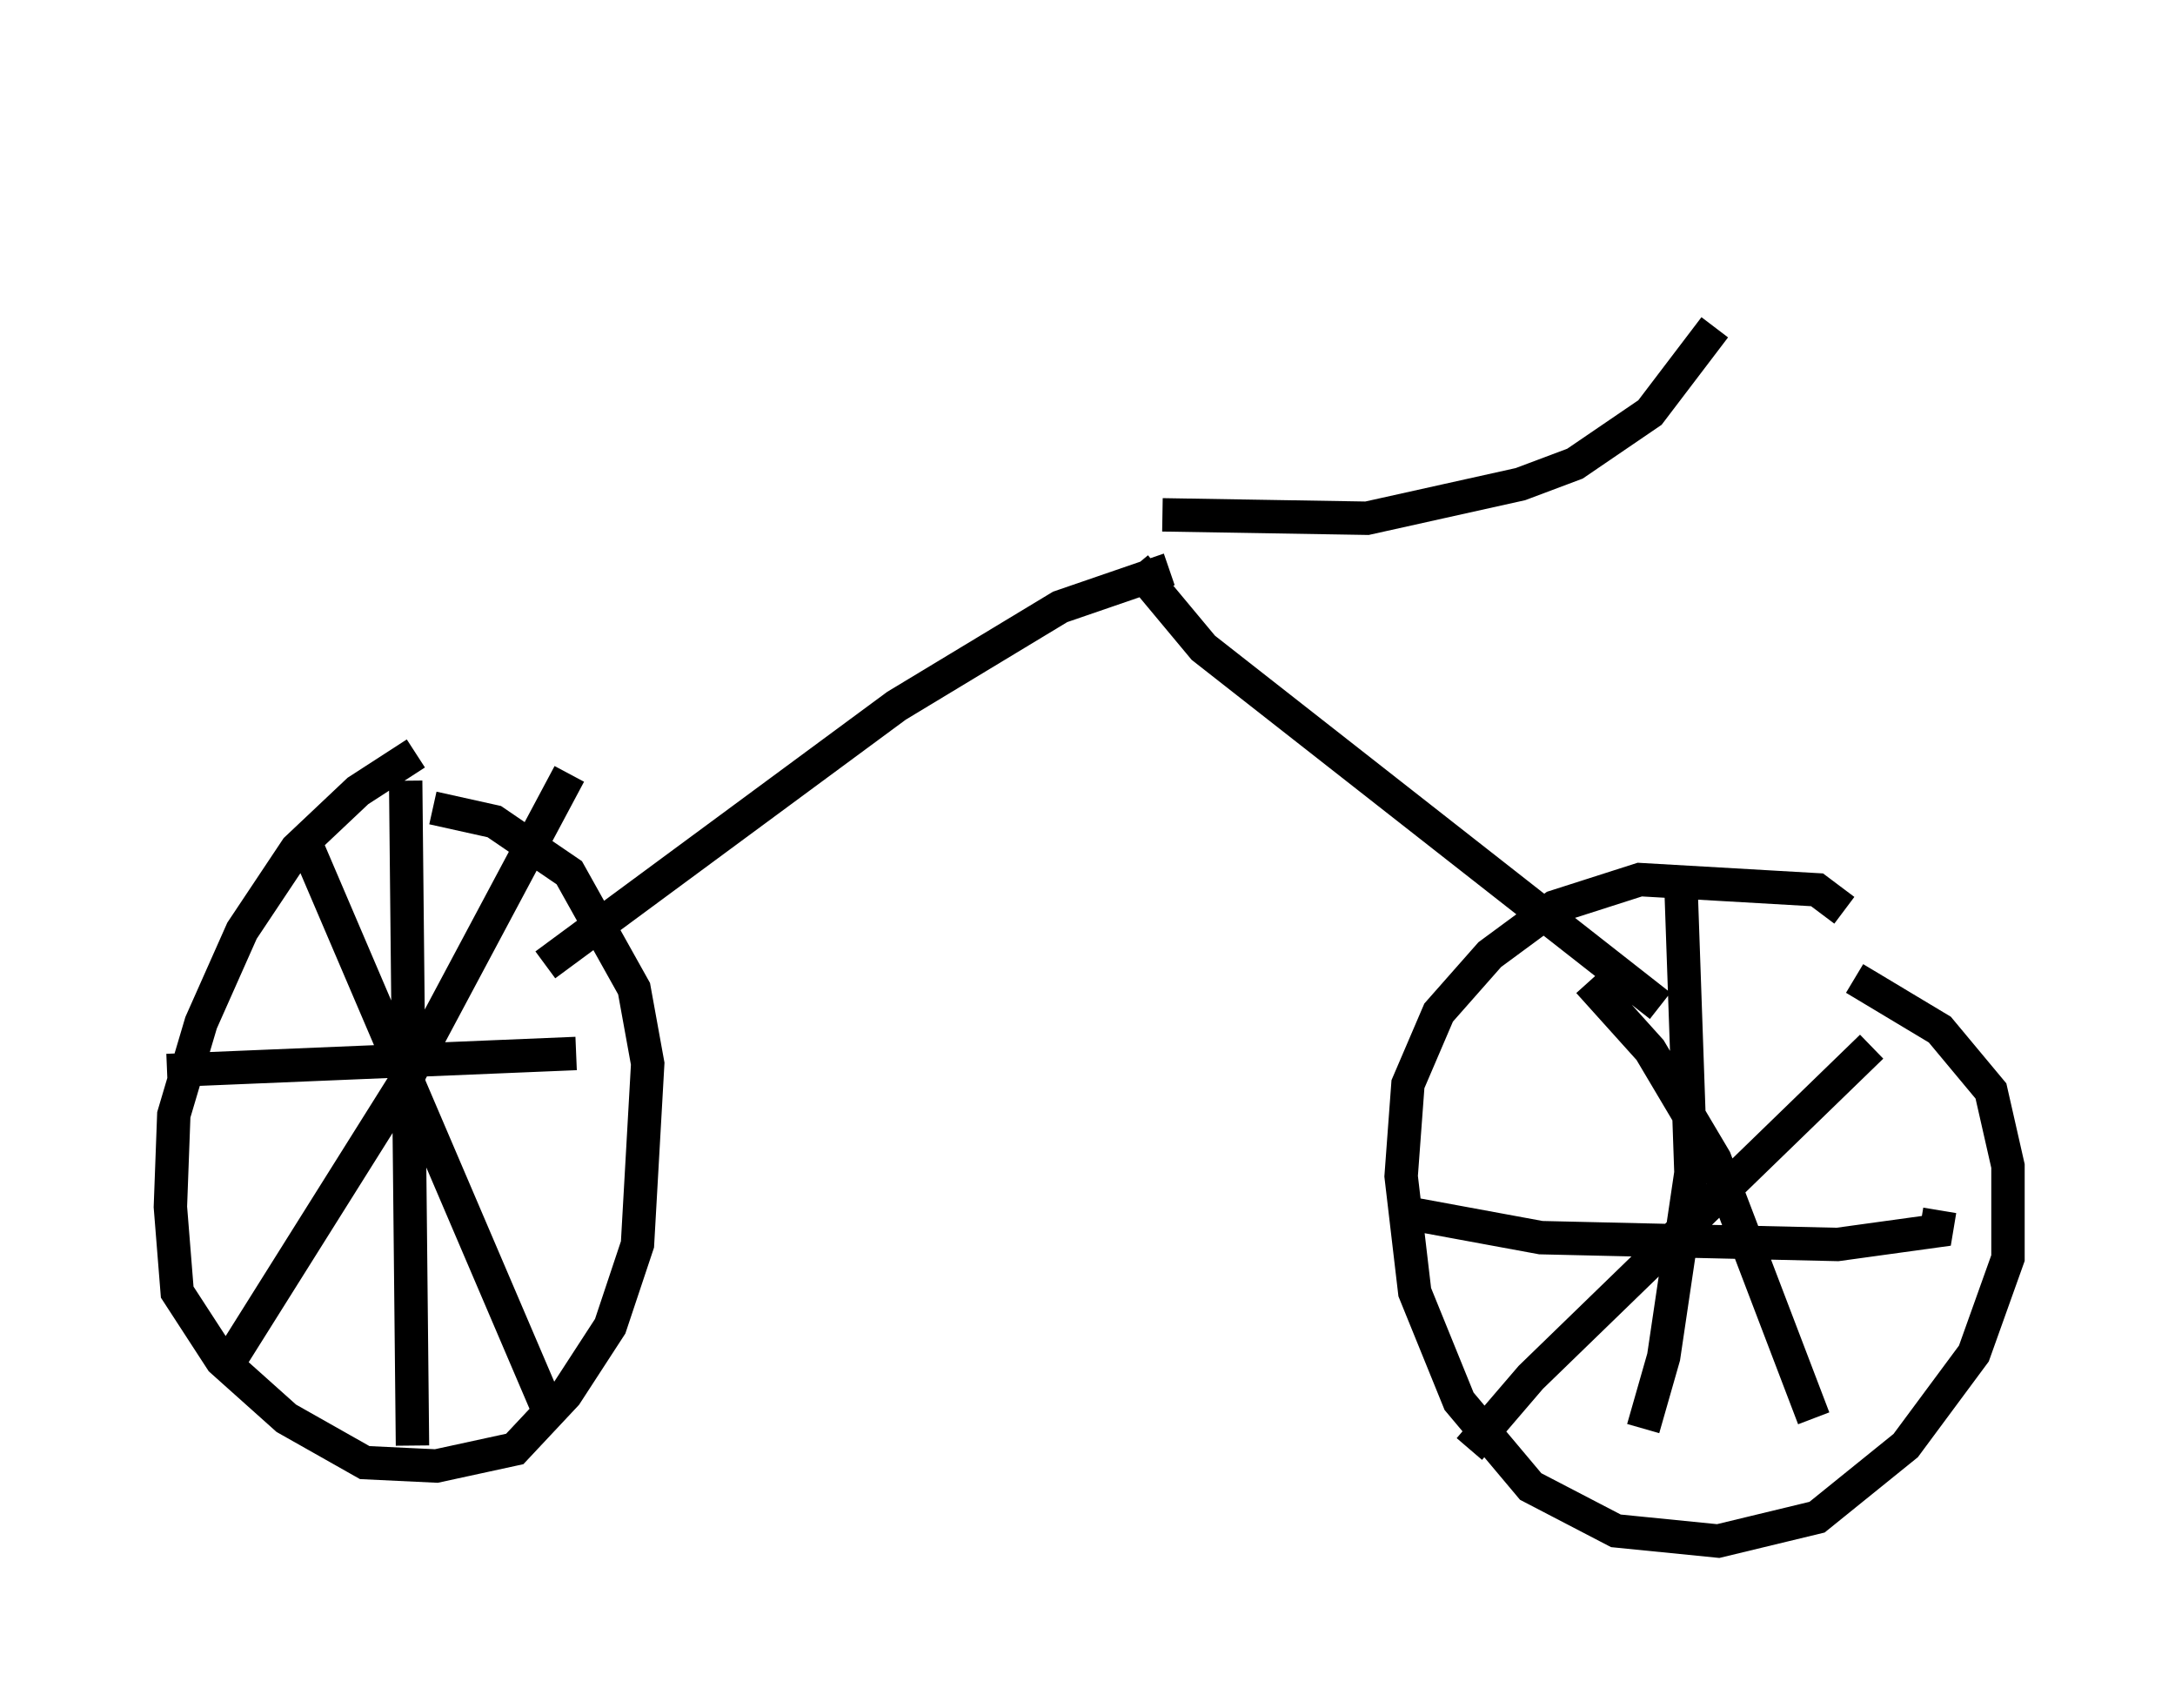 <?xml version="1.0" encoding="utf-8" ?>
<svg baseProfile="full" height="51.14" version="1.1" width="65.126" xmlns="http://www.w3.org/2000/svg" xmlns:ev="http://www.w3.org/2001/xml-events" xmlns:xlink="http://www.w3.org/1999/xlink"><defs /><rect fill="white" height="51.14" width="65.126" x="0" y="0" /><path d="M15.821, 22.15 m-3.369, 0.408 l-1.735, 1.123 -1.838, 1.735 l-1.633, 2.45 -1.225, 2.756 l-0.817, 2.756 -0.102, 2.756 l0.204, 2.552 1.327, 2.042 l1.94, 1.735 2.348, 1.327 l2.144, 0.102 2.348, -0.51 l1.531, -1.633 1.327, -2.042 l0.817, -2.45 0.306, -5.41 l-0.408, -2.246 -1.94, -3.471 l-2.246, -1.531 -1.838, -0.408 m42.263, 3.063 l-0.817, -0.613 -5.308, -0.306 l-2.552, 0.817 -1.94, 1.429 l-1.531, 1.735 -0.919, 2.144 l-0.204, 2.756 0.408, 3.471 l1.327, 3.267 2.144, 2.552 l2.552, 1.327 3.063, 0.306 l2.96, -0.715 2.654, -2.144 l2.042, -2.756 1.021, -2.858 l0.0, -2.756 -0.51, -2.246 l-1.531, -1.838 -2.552, -1.531 m-46.346, -3.981 l7.248, 16.946 m-9.8, -1.123 l5.513, -8.779 4.9, -9.188 m-4.9, 0.204 l0.204, 19.906 m-7.35, -11.229 l12.25, -0.51 m30.319, -2.144 l1.838, 2.042 1.94, 3.267 l2.96, 7.758 m-10.311, 0.919 l1.838, -2.144 10.208, -9.902 m-5.717, -5.002 l0.306, 8.779 -0.817, 5.513 l-0.613, 2.144 m-6.942, -6.431 l3.879, 0.715 8.881, 0.204 l2.96, -0.408 0.102, -0.613 m-41.753, -7.35 l10.515, -7.758 4.9, -2.96 l3.267, -1.123 m14.7, 13.067 l-13.679, -10.719 -2.042, -2.45 m0.817, -1.531 l6.125, 0.102 4.594, -1.021 l1.633, -0.613 2.246, -1.531 l1.94, -2.552 m-3.267, -4.798 " fill="none" stroke="black" stroke-width="1" /></svg>